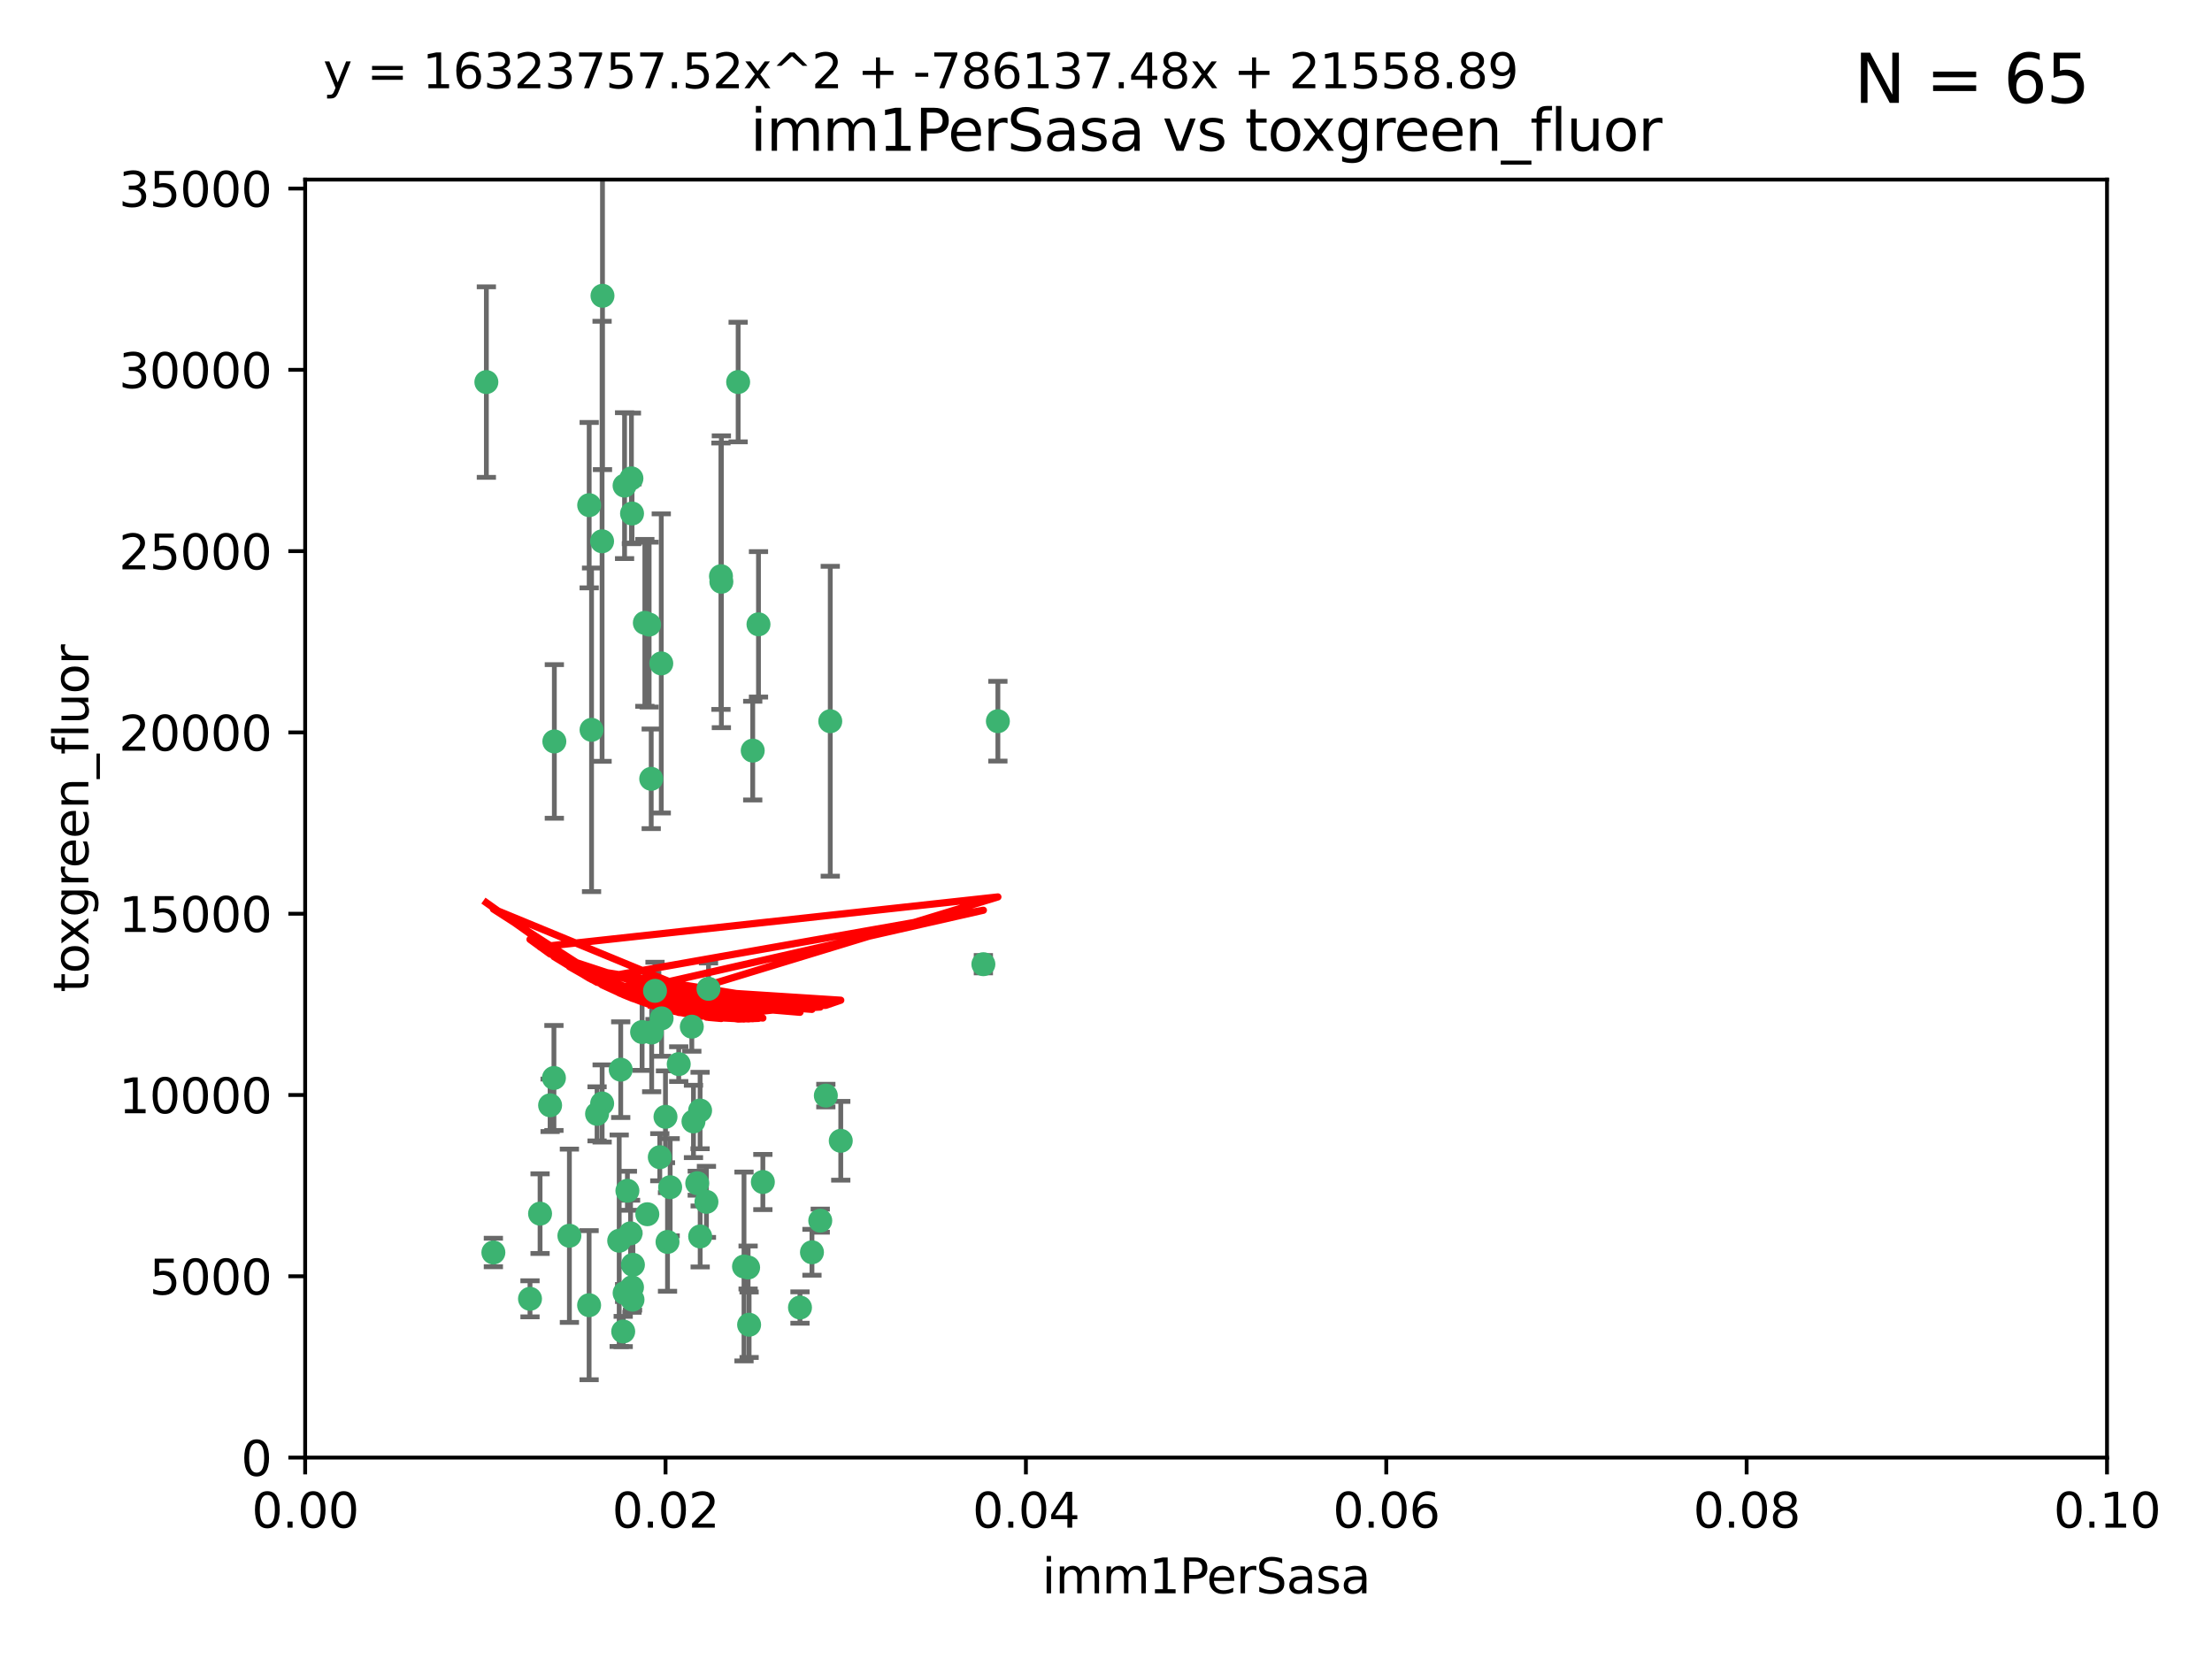 <?xml version="1.0" encoding="utf-8" standalone="no"?>
<!DOCTYPE svg PUBLIC "-//W3C//DTD SVG 1.1//EN"
  "http://www.w3.org/Graphics/SVG/1.1/DTD/svg11.dtd">
<svg xmlns:xlink="http://www.w3.org/1999/xlink" width="460.8pt" height="345.6pt" viewBox="0 0 460.8 345.6" xmlns="http://www.w3.org/2000/svg" version="1.1">
 <defs>
  <style type="text/css">*{stroke-linejoin: round; stroke-linecap: butt}</style>
 </defs>
 <g id="figure_1">
  <g id="patch_1">
   <path d="M 0 345.6 
L 460.8 345.6 
L 460.8 0 
L 0 0 
z
" style="fill: #ffffff"/>
  </g>
  <g id="axes_1">
   <g id="patch_2">
    <path d="M 63.571 303.64 
L 438.93 303.64 
L 438.93 37.411 
L 63.571 37.411 
z
" style="fill: #ffffff"/>
   </g>
   <g id="PathCollection_1">
    <defs>
     <path id="m1c05eecd8e" d="M 0 1.118 
C 0.297 1.118 0.581 1 0.791 0.791 
C 1 0.581 1.118 0.297 1.118 0 
C 1.118 -0.297 1 -0.581 0.791 -0.791 
C 0.581 -1 0.297 -1.118 0 -1.118 
C -0.297 -1.118 -0.581 -1 -0.791 -0.791 
C -1 -0.581 -1.118 -0.297 -1.118 0 
C -1.118 0.297 -1 0.581 -0.791 0.791 
C -0.581 1 -0.297 1.118 0 1.118 
z
" style="stroke: #3cb371"/>
    </defs>
    <g clip-path="url(#p62370fad35)">
     <use xlink:href="#m1c05eecd8e" x="101.319" y="79.593" style="fill: #3cb371; stroke: #3cb371"/>
     <use xlink:href="#m1c05eecd8e" x="125.509" y="61.614" style="fill: #3cb371; stroke: #3cb371"/>
     <use xlink:href="#m1c05eecd8e" x="169.147" y="260.87" style="fill: #3cb371; stroke: #3cb371"/>
     <use xlink:href="#m1c05eecd8e" x="130.11" y="101.166" style="fill: #3cb371; stroke: #3cb371"/>
     <use xlink:href="#m1c05eecd8e" x="125.424" y="112.761" style="fill: #3cb371; stroke: #3cb371"/>
     <use xlink:href="#m1c05eecd8e" x="135.226" y="130.114" style="fill: #3cb371; stroke: #3cb371"/>
     <use xlink:href="#m1c05eecd8e" x="137.755" y="138.203" style="fill: #3cb371; stroke: #3cb371"/>
     <use xlink:href="#m1c05eecd8e" x="131.665" y="106.972" style="fill: #3cb371; stroke: #3cb371"/>
     <use xlink:href="#m1c05eecd8e" x="131.536" y="99.654" style="fill: #3cb371; stroke: #3cb371"/>
     <use xlink:href="#m1c05eecd8e" x="102.779" y="260.914" style="fill: #3cb371; stroke: #3cb371"/>
     <use xlink:href="#m1c05eecd8e" x="158.007" y="130.059" style="fill: #3cb371; stroke: #3cb371"/>
     <use xlink:href="#m1c05eecd8e" x="153.769" y="79.585" style="fill: #3cb371; stroke: #3cb371"/>
     <use xlink:href="#m1c05eecd8e" x="136.451" y="206.41" style="fill: #3cb371; stroke: #3cb371"/>
     <use xlink:href="#m1c05eecd8e" x="150.191" y="120.034" style="fill: #3cb371; stroke: #3cb371"/>
     <use xlink:href="#m1c05eecd8e" x="147.594" y="205.988" style="fill: #3cb371; stroke: #3cb371"/>
     <use xlink:href="#m1c05eecd8e" x="150.274" y="121.191" style="fill: #3cb371; stroke: #3cb371"/>
     <use xlink:href="#m1c05eecd8e" x="130.121" y="269.359" style="fill: #3cb371; stroke: #3cb371"/>
     <use xlink:href="#m1c05eecd8e" x="112.506" y="252.825" style="fill: #3cb371; stroke: #3cb371"/>
     <use xlink:href="#m1c05eecd8e" x="207.877" y="150.242" style="fill: #3cb371; stroke: #3cb371"/>
     <use xlink:href="#m1c05eecd8e" x="134.851" y="252.947" style="fill: #3cb371; stroke: #3cb371"/>
     <use xlink:href="#m1c05eecd8e" x="137.448" y="241.067" style="fill: #3cb371; stroke: #3cb371"/>
     <use xlink:href="#m1c05eecd8e" x="155.845" y="264.042" style="fill: #3cb371; stroke: #3cb371"/>
     <use xlink:href="#m1c05eecd8e" x="114.597" y="230.255" style="fill: #3cb371; stroke: #3cb371"/>
     <use xlink:href="#m1c05eecd8e" x="110.41" y="270.567" style="fill: #3cb371; stroke: #3cb371"/>
     <use xlink:href="#m1c05eecd8e" x="131.656" y="268.169" style="fill: #3cb371; stroke: #3cb371"/>
     <use xlink:href="#m1c05eecd8e" x="131.847" y="263.481" style="fill: #3cb371; stroke: #3cb371"/>
     <use xlink:href="#m1c05eecd8e" x="129.825" y="277.375" style="fill: #3cb371; stroke: #3cb371"/>
     <use xlink:href="#m1c05eecd8e" x="131.762" y="270.746" style="fill: #3cb371; stroke: #3cb371"/>
     <use xlink:href="#m1c05eecd8e" x="166.652" y="272.382" style="fill: #3cb371; stroke: #3cb371"/>
     <use xlink:href="#m1c05eecd8e" x="129.308" y="222.83" style="fill: #3cb371; stroke: #3cb371"/>
     <use xlink:href="#m1c05eecd8e" x="154.991" y="263.833" style="fill: #3cb371; stroke: #3cb371"/>
     <use xlink:href="#m1c05eecd8e" x="147.163" y="250.369" style="fill: #3cb371; stroke: #3cb371"/>
     <use xlink:href="#m1c05eecd8e" x="172.958" y="150.246" style="fill: #3cb371; stroke: #3cb371"/>
     <use xlink:href="#m1c05eecd8e" x="145.843" y="231.339" style="fill: #3cb371; stroke: #3cb371"/>
     <use xlink:href="#m1c05eecd8e" x="133.761" y="214.991" style="fill: #3cb371; stroke: #3cb371"/>
     <use xlink:href="#m1c05eecd8e" x="128.99" y="258.47" style="fill: #3cb371; stroke: #3cb371"/>
     <use xlink:href="#m1c05eecd8e" x="204.855" y="200.861" style="fill: #3cb371; stroke: #3cb371"/>
     <use xlink:href="#m1c05eecd8e" x="123.231" y="152.035" style="fill: #3cb371; stroke: #3cb371"/>
     <use xlink:href="#m1c05eecd8e" x="141.392" y="221.675" style="fill: #3cb371; stroke: #3cb371"/>
     <use xlink:href="#m1c05eecd8e" x="156.053" y="275.967" style="fill: #3cb371; stroke: #3cb371"/>
     <use xlink:href="#m1c05eecd8e" x="135.757" y="215.082" style="fill: #3cb371; stroke: #3cb371"/>
     <use xlink:href="#m1c05eecd8e" x="137.823" y="212.147" style="fill: #3cb371; stroke: #3cb371"/>
     <use xlink:href="#m1c05eecd8e" x="156.807" y="156.366" style="fill: #3cb371; stroke: #3cb371"/>
     <use xlink:href="#m1c05eecd8e" x="144.463" y="233.615" style="fill: #3cb371; stroke: #3cb371"/>
     <use xlink:href="#m1c05eecd8e" x="145.859" y="257.576" style="fill: #3cb371; stroke: #3cb371"/>
     <use xlink:href="#m1c05eecd8e" x="130.7" y="248.058" style="fill: #3cb371; stroke: #3cb371"/>
     <use xlink:href="#m1c05eecd8e" x="122.722" y="271.896" style="fill: #3cb371; stroke: #3cb371"/>
     <use xlink:href="#m1c05eecd8e" x="131.356" y="256.929" style="fill: #3cb371; stroke: #3cb371"/>
     <use xlink:href="#m1c05eecd8e" x="115.394" y="224.561" style="fill: #3cb371; stroke: #3cb371"/>
     <use xlink:href="#m1c05eecd8e" x="144.117" y="213.877" style="fill: #3cb371; stroke: #3cb371"/>
     <use xlink:href="#m1c05eecd8e" x="170.874" y="254.285" style="fill: #3cb371; stroke: #3cb371"/>
     <use xlink:href="#m1c05eecd8e" x="118.616" y="257.429" style="fill: #3cb371; stroke: #3cb371"/>
     <use xlink:href="#m1c05eecd8e" x="124.379" y="232.035" style="fill: #3cb371; stroke: #3cb371"/>
     <use xlink:href="#m1c05eecd8e" x="115.48" y="154.457" style="fill: #3cb371; stroke: #3cb371"/>
     <use xlink:href="#m1c05eecd8e" x="122.738" y="105.234" style="fill: #3cb371; stroke: #3cb371"/>
     <use xlink:href="#m1c05eecd8e" x="134.334" y="129.752" style="fill: #3cb371; stroke: #3cb371"/>
     <use xlink:href="#m1c05eecd8e" x="138.633" y="232.65" style="fill: #3cb371; stroke: #3cb371"/>
     <use xlink:href="#m1c05eecd8e" x="139.056" y="258.72" style="fill: #3cb371; stroke: #3cb371"/>
     <use xlink:href="#m1c05eecd8e" x="158.917" y="246.235" style="fill: #3cb371; stroke: #3cb371"/>
     <use xlink:href="#m1c05eecd8e" x="139.605" y="247.319" style="fill: #3cb371; stroke: #3cb371"/>
     <use xlink:href="#m1c05eecd8e" x="145.249" y="246.485" style="fill: #3cb371; stroke: #3cb371"/>
     <use xlink:href="#m1c05eecd8e" x="125.438" y="229.873" style="fill: #3cb371; stroke: #3cb371"/>
     <use xlink:href="#m1c05eecd8e" x="175.147" y="237.649" style="fill: #3cb371; stroke: #3cb371"/>
     <use xlink:href="#m1c05eecd8e" x="172.037" y="228.234" style="fill: #3cb371; stroke: #3cb371"/>
     <use xlink:href="#m1c05eecd8e" x="135.66" y="162.243" style="fill: #3cb371; stroke: #3cb371"/>
    </g>
   </g>
   <g id="matplotlib.axis_1">
    <g id="xtick_1">
     <g id="line2d_1">
      <defs>
       <path id="m0a045e8b17" d="M 0 0 
L 0 3.5 
" style="stroke: #000000; stroke-width: 0.8"/>
      </defs>
      <g>
       <use xlink:href="#m0a045e8b17" x="63.571" y="303.64" style="stroke: #000000; stroke-width: 0.8"/>
      </g>
     </g>
     <g id="text_1">
      <!-- 0.00 -->
      <g transform="translate(52.438 318.238)scale(0.1 -0.1)">
       <defs>
        <path id="DejaVuSans-30" d="M 2034 4250 
Q 1547 4250 1301 3770 
Q 1056 3291 1056 2328 
Q 1056 1369 1301 889 
Q 1547 409 2034 409 
Q 2525 409 2770 889 
Q 3016 1369 3016 2328 
Q 3016 3291 2770 3770 
Q 2525 4250 2034 4250 
z
M 2034 4750 
Q 2819 4750 3233 4129 
Q 3647 3509 3647 2328 
Q 3647 1150 3233 529 
Q 2819 -91 2034 -91 
Q 1250 -91 836 529 
Q 422 1150 422 2328 
Q 422 3509 836 4129 
Q 1250 4750 2034 4750 
z
" transform="scale(0.016)"/>
        <path id="DejaVuSans-2e" d="M 684 794 
L 1344 794 
L 1344 0 
L 684 0 
L 684 794 
z
" transform="scale(0.016)"/>
       </defs>
       <use xlink:href="#DejaVuSans-30"/>
       <use xlink:href="#DejaVuSans-2e" x="63.623"/>
       <use xlink:href="#DejaVuSans-30" x="95.41"/>
       <use xlink:href="#DejaVuSans-30" x="159.033"/>
      </g>
     </g>
    </g>
    <g id="xtick_2">
     <g id="line2d_2">
      <g>
       <use xlink:href="#m0a045e8b17" x="138.643" y="303.64" style="stroke: #000000; stroke-width: 0.8"/>
      </g>
     </g>
     <g id="text_2">
      <!-- 0.02 -->
      <g transform="translate(127.51 318.238)scale(0.1 -0.1)">
       <defs>
        <path id="DejaVuSans-32" d="M 1228 531 
L 3431 531 
L 3431 0 
L 469 0 
L 469 531 
Q 828 903 1448 1529 
Q 2069 2156 2228 2338 
Q 2531 2678 2651 2914 
Q 2772 3150 2772 3378 
Q 2772 3750 2511 3984 
Q 2250 4219 1831 4219 
Q 1534 4219 1204 4116 
Q 875 4013 500 3803 
L 500 4441 
Q 881 4594 1212 4672 
Q 1544 4750 1819 4750 
Q 2544 4750 2975 4387 
Q 3406 4025 3406 3419 
Q 3406 3131 3298 2873 
Q 3191 2616 2906 2266 
Q 2828 2175 2409 1742 
Q 1991 1309 1228 531 
z
" transform="scale(0.016)"/>
       </defs>
       <use xlink:href="#DejaVuSans-30"/>
       <use xlink:href="#DejaVuSans-2e" x="63.623"/>
       <use xlink:href="#DejaVuSans-30" x="95.41"/>
       <use xlink:href="#DejaVuSans-32" x="159.033"/>
      </g>
     </g>
    </g>
    <g id="xtick_3">
     <g id="line2d_3">
      <g>
       <use xlink:href="#m0a045e8b17" x="213.715" y="303.64" style="stroke: #000000; stroke-width: 0.8"/>
      </g>
     </g>
     <g id="text_3">
      <!-- 0.04 -->
      <g transform="translate(202.582 318.238)scale(0.1 -0.1)">
       <defs>
        <path id="DejaVuSans-34" d="M 2419 4116 
L 825 1625 
L 2419 1625 
L 2419 4116 
z
M 2253 4666 
L 3047 4666 
L 3047 1625 
L 3713 1625 
L 3713 1100 
L 3047 1100 
L 3047 0 
L 2419 0 
L 2419 1100 
L 313 1100 
L 313 1709 
L 2253 4666 
z
" transform="scale(0.016)"/>
       </defs>
       <use xlink:href="#DejaVuSans-30"/>
       <use xlink:href="#DejaVuSans-2e" x="63.623"/>
       <use xlink:href="#DejaVuSans-30" x="95.41"/>
       <use xlink:href="#DejaVuSans-34" x="159.033"/>
      </g>
     </g>
    </g>
    <g id="xtick_4">
     <g id="line2d_4">
      <g>
       <use xlink:href="#m0a045e8b17" x="288.786" y="303.64" style="stroke: #000000; stroke-width: 0.8"/>
      </g>
     </g>
     <g id="text_4">
      <!-- 0.06 -->
      <g transform="translate(277.654 318.238)scale(0.1 -0.1)">
       <defs>
        <path id="DejaVuSans-36" d="M 2113 2584 
Q 1688 2584 1439 2293 
Q 1191 2003 1191 1497 
Q 1191 994 1439 701 
Q 1688 409 2113 409 
Q 2538 409 2786 701 
Q 3034 994 3034 1497 
Q 3034 2003 2786 2293 
Q 2538 2584 2113 2584 
z
M 3366 4563 
L 3366 3988 
Q 3128 4100 2886 4159 
Q 2644 4219 2406 4219 
Q 1781 4219 1451 3797 
Q 1122 3375 1075 2522 
Q 1259 2794 1537 2939 
Q 1816 3084 2150 3084 
Q 2853 3084 3261 2657 
Q 3669 2231 3669 1497 
Q 3669 778 3244 343 
Q 2819 -91 2113 -91 
Q 1303 -91 875 529 
Q 447 1150 447 2328 
Q 447 3434 972 4092 
Q 1497 4750 2381 4750 
Q 2619 4750 2861 4703 
Q 3103 4656 3366 4563 
z
" transform="scale(0.016)"/>
       </defs>
       <use xlink:href="#DejaVuSans-30"/>
       <use xlink:href="#DejaVuSans-2e" x="63.623"/>
       <use xlink:href="#DejaVuSans-30" x="95.41"/>
       <use xlink:href="#DejaVuSans-36" x="159.033"/>
      </g>
     </g>
    </g>
    <g id="xtick_5">
     <g id="line2d_5">
      <g>
       <use xlink:href="#m0a045e8b17" x="363.858" y="303.64" style="stroke: #000000; stroke-width: 0.8"/>
      </g>
     </g>
     <g id="text_5">
      <!-- 0.08 -->
      <g transform="translate(352.725 318.238)scale(0.1 -0.1)">
       <defs>
        <path id="DejaVuSans-38" d="M 2034 2216 
Q 1584 2216 1326 1975 
Q 1069 1734 1069 1313 
Q 1069 891 1326 650 
Q 1584 409 2034 409 
Q 2484 409 2743 651 
Q 3003 894 3003 1313 
Q 3003 1734 2745 1975 
Q 2488 2216 2034 2216 
z
M 1403 2484 
Q 997 2584 770 2862 
Q 544 3141 544 3541 
Q 544 4100 942 4425 
Q 1341 4750 2034 4750 
Q 2731 4750 3128 4425 
Q 3525 4100 3525 3541 
Q 3525 3141 3298 2862 
Q 3072 2584 2669 2484 
Q 3125 2378 3379 2068 
Q 3634 1759 3634 1313 
Q 3634 634 3220 271 
Q 2806 -91 2034 -91 
Q 1263 -91 848 271 
Q 434 634 434 1313 
Q 434 1759 690 2068 
Q 947 2378 1403 2484 
z
M 1172 3481 
Q 1172 3119 1398 2916 
Q 1625 2713 2034 2713 
Q 2441 2713 2670 2916 
Q 2900 3119 2900 3481 
Q 2900 3844 2670 4047 
Q 2441 4250 2034 4250 
Q 1625 4250 1398 4047 
Q 1172 3844 1172 3481 
z
" transform="scale(0.016)"/>
       </defs>
       <use xlink:href="#DejaVuSans-30"/>
       <use xlink:href="#DejaVuSans-2e" x="63.623"/>
       <use xlink:href="#DejaVuSans-30" x="95.41"/>
       <use xlink:href="#DejaVuSans-38" x="159.033"/>
      </g>
     </g>
    </g>
    <g id="xtick_6">
     <g id="line2d_6">
      <g>
       <use xlink:href="#m0a045e8b17" x="438.93" y="303.64" style="stroke: #000000; stroke-width: 0.8"/>
      </g>
     </g>
     <g id="text_6">
      <!-- 0.10 -->
      <g transform="translate(427.797 318.238)scale(0.1 -0.1)">
       <defs>
        <path id="DejaVuSans-31" d="M 794 531 
L 1825 531 
L 1825 4091 
L 703 3866 
L 703 4441 
L 1819 4666 
L 2450 4666 
L 2450 531 
L 3481 531 
L 3481 0 
L 794 0 
L 794 531 
z
" transform="scale(0.016)"/>
       </defs>
       <use xlink:href="#DejaVuSans-30"/>
       <use xlink:href="#DejaVuSans-2e" x="63.623"/>
       <use xlink:href="#DejaVuSans-31" x="95.41"/>
       <use xlink:href="#DejaVuSans-30" x="159.033"/>
      </g>
     </g>
    </g>
    <g id="text_7">
     <!-- imm1PerSasa -->
     <g transform="translate(217.067 331.917)scale(0.1 -0.1)">
      <defs>
       <path id="DejaVuSans-69" d="M 603 3500 
L 1178 3500 
L 1178 0 
L 603 0 
L 603 3500 
z
M 603 4863 
L 1178 4863 
L 1178 4134 
L 603 4134 
L 603 4863 
z
" transform="scale(0.016)"/>
       <path id="DejaVuSans-6d" d="M 3328 2828 
Q 3544 3216 3844 3400 
Q 4144 3584 4550 3584 
Q 5097 3584 5394 3201 
Q 5691 2819 5691 2113 
L 5691 0 
L 5113 0 
L 5113 2094 
Q 5113 2597 4934 2840 
Q 4756 3084 4391 3084 
Q 3944 3084 3684 2787 
Q 3425 2491 3425 1978 
L 3425 0 
L 2847 0 
L 2847 2094 
Q 2847 2600 2669 2842 
Q 2491 3084 2119 3084 
Q 1678 3084 1418 2786 
Q 1159 2488 1159 1978 
L 1159 0 
L 581 0 
L 581 3500 
L 1159 3500 
L 1159 2956 
Q 1356 3278 1631 3431 
Q 1906 3584 2284 3584 
Q 2666 3584 2933 3390 
Q 3200 3197 3328 2828 
z
" transform="scale(0.016)"/>
       <path id="DejaVuSans-50" d="M 1259 4147 
L 1259 2394 
L 2053 2394 
Q 2494 2394 2734 2622 
Q 2975 2850 2975 3272 
Q 2975 3691 2734 3919 
Q 2494 4147 2053 4147 
L 1259 4147 
z
M 628 4666 
L 2053 4666 
Q 2838 4666 3239 4311 
Q 3641 3956 3641 3272 
Q 3641 2581 3239 2228 
Q 2838 1875 2053 1875 
L 1259 1875 
L 1259 0 
L 628 0 
L 628 4666 
z
" transform="scale(0.016)"/>
       <path id="DejaVuSans-65" d="M 3597 1894 
L 3597 1613 
L 953 1613 
Q 991 1019 1311 708 
Q 1631 397 2203 397 
Q 2534 397 2845 478 
Q 3156 559 3463 722 
L 3463 178 
Q 3153 47 2828 -22 
Q 2503 -91 2169 -91 
Q 1331 -91 842 396 
Q 353 884 353 1716 
Q 353 2575 817 3079 
Q 1281 3584 2069 3584 
Q 2775 3584 3186 3129 
Q 3597 2675 3597 1894 
z
M 3022 2063 
Q 3016 2534 2758 2815 
Q 2500 3097 2075 3097 
Q 1594 3097 1305 2825 
Q 1016 2553 972 2059 
L 3022 2063 
z
" transform="scale(0.016)"/>
       <path id="DejaVuSans-72" d="M 2631 2963 
Q 2534 3019 2420 3045 
Q 2306 3072 2169 3072 
Q 1681 3072 1420 2755 
Q 1159 2438 1159 1844 
L 1159 0 
L 581 0 
L 581 3500 
L 1159 3500 
L 1159 2956 
Q 1341 3275 1631 3429 
Q 1922 3584 2338 3584 
Q 2397 3584 2469 3576 
Q 2541 3569 2628 3553 
L 2631 2963 
z
" transform="scale(0.016)"/>
       <path id="DejaVuSans-53" d="M 3425 4513 
L 3425 3897 
Q 3066 4069 2747 4153 
Q 2428 4238 2131 4238 
Q 1616 4238 1336 4038 
Q 1056 3838 1056 3469 
Q 1056 3159 1242 3001 
Q 1428 2844 1947 2747 
L 2328 2669 
Q 3034 2534 3370 2195 
Q 3706 1856 3706 1288 
Q 3706 609 3251 259 
Q 2797 -91 1919 -91 
Q 1588 -91 1214 -16 
Q 841 59 441 206 
L 441 856 
Q 825 641 1194 531 
Q 1563 422 1919 422 
Q 2459 422 2753 634 
Q 3047 847 3047 1241 
Q 3047 1584 2836 1778 
Q 2625 1972 2144 2069 
L 1759 2144 
Q 1053 2284 737 2584 
Q 422 2884 422 3419 
Q 422 4038 858 4394 
Q 1294 4750 2059 4750 
Q 2388 4750 2728 4690 
Q 3069 4631 3425 4513 
z
" transform="scale(0.016)"/>
       <path id="DejaVuSans-61" d="M 2194 1759 
Q 1497 1759 1228 1600 
Q 959 1441 959 1056 
Q 959 750 1161 570 
Q 1363 391 1709 391 
Q 2188 391 2477 730 
Q 2766 1069 2766 1631 
L 2766 1759 
L 2194 1759 
z
M 3341 1997 
L 3341 0 
L 2766 0 
L 2766 531 
Q 2569 213 2275 61 
Q 1981 -91 1556 -91 
Q 1019 -91 701 211 
Q 384 513 384 1019 
Q 384 1609 779 1909 
Q 1175 2209 1959 2209 
L 2766 2209 
L 2766 2266 
Q 2766 2663 2505 2880 
Q 2244 3097 1772 3097 
Q 1472 3097 1187 3025 
Q 903 2953 641 2809 
L 641 3341 
Q 956 3463 1253 3523 
Q 1550 3584 1831 3584 
Q 2591 3584 2966 3190 
Q 3341 2797 3341 1997 
z
" transform="scale(0.016)"/>
       <path id="DejaVuSans-73" d="M 2834 3397 
L 2834 2853 
Q 2591 2978 2328 3040 
Q 2066 3103 1784 3103 
Q 1356 3103 1142 2972 
Q 928 2841 928 2578 
Q 928 2378 1081 2264 
Q 1234 2150 1697 2047 
L 1894 2003 
Q 2506 1872 2764 1633 
Q 3022 1394 3022 966 
Q 3022 478 2636 193 
Q 2250 -91 1575 -91 
Q 1294 -91 989 -36 
Q 684 19 347 128 
L 347 722 
Q 666 556 975 473 
Q 1284 391 1588 391 
Q 1994 391 2212 530 
Q 2431 669 2431 922 
Q 2431 1156 2273 1281 
Q 2116 1406 1581 1522 
L 1381 1569 
Q 847 1681 609 1914 
Q 372 2147 372 2553 
Q 372 3047 722 3315 
Q 1072 3584 1716 3584 
Q 2034 3584 2315 3537 
Q 2597 3491 2834 3397 
z
" transform="scale(0.016)"/>
      </defs>
      <use xlink:href="#DejaVuSans-69"/>
      <use xlink:href="#DejaVuSans-6d" x="27.783"/>
      <use xlink:href="#DejaVuSans-6d" x="125.195"/>
      <use xlink:href="#DejaVuSans-31" x="222.607"/>
      <use xlink:href="#DejaVuSans-50" x="286.23"/>
      <use xlink:href="#DejaVuSans-65" x="342.908"/>
      <use xlink:href="#DejaVuSans-72" x="404.432"/>
      <use xlink:href="#DejaVuSans-53" x="445.545"/>
      <use xlink:href="#DejaVuSans-61" x="509.021"/>
      <use xlink:href="#DejaVuSans-73" x="570.301"/>
      <use xlink:href="#DejaVuSans-61" x="622.4"/>
     </g>
    </g>
   </g>
   <g id="matplotlib.axis_2">
    <g id="ytick_1">
     <g id="line2d_7">
      <defs>
       <path id="me74ce49884" d="M 0 0 
L -3.5 0 
" style="stroke: #000000; stroke-width: 0.8"/>
      </defs>
      <g>
       <use xlink:href="#me74ce49884" x="63.571" y="303.64" style="stroke: #000000; stroke-width: 0.8"/>
      </g>
     </g>
     <g id="text_8">
      <!-- 0 -->
      <g transform="translate(50.209 307.439)scale(0.1 -0.1)">
       <use xlink:href="#DejaVuSans-30"/>
      </g>
     </g>
    </g>
    <g id="ytick_2">
     <g id="line2d_8">
      <g>
       <use xlink:href="#me74ce49884" x="63.571" y="265.874" style="stroke: #000000; stroke-width: 0.8"/>
      </g>
     </g>
     <g id="text_9">
      <!-- 5000 -->
      <g transform="translate(31.121 269.673)scale(0.1 -0.1)">
       <defs>
        <path id="DejaVuSans-35" d="M 691 4666 
L 3169 4666 
L 3169 4134 
L 1269 4134 
L 1269 2991 
Q 1406 3038 1543 3061 
Q 1681 3084 1819 3084 
Q 2600 3084 3056 2656 
Q 3513 2228 3513 1497 
Q 3513 744 3044 326 
Q 2575 -91 1722 -91 
Q 1428 -91 1123 -41 
Q 819 9 494 109 
L 494 744 
Q 775 591 1075 516 
Q 1375 441 1709 441 
Q 2250 441 2565 725 
Q 2881 1009 2881 1497 
Q 2881 1984 2565 2268 
Q 2250 2553 1709 2553 
Q 1456 2553 1204 2497 
Q 953 2441 691 2322 
L 691 4666 
z
" transform="scale(0.016)"/>
       </defs>
       <use xlink:href="#DejaVuSans-35"/>
       <use xlink:href="#DejaVuSans-30" x="63.623"/>
       <use xlink:href="#DejaVuSans-30" x="127.246"/>
       <use xlink:href="#DejaVuSans-30" x="190.869"/>
      </g>
     </g>
    </g>
    <g id="ytick_3">
     <g id="line2d_9">
      <g>
       <use xlink:href="#me74ce49884" x="63.571" y="228.108" style="stroke: #000000; stroke-width: 0.8"/>
      </g>
     </g>
     <g id="text_10">
      <!-- 10000 -->
      <g transform="translate(24.759 231.907)scale(0.1 -0.1)">
       <use xlink:href="#DejaVuSans-31"/>
       <use xlink:href="#DejaVuSans-30" x="63.623"/>
       <use xlink:href="#DejaVuSans-30" x="127.246"/>
       <use xlink:href="#DejaVuSans-30" x="190.869"/>
       <use xlink:href="#DejaVuSans-30" x="254.492"/>
      </g>
     </g>
    </g>
    <g id="ytick_4">
     <g id="line2d_10">
      <g>
       <use xlink:href="#me74ce49884" x="63.571" y="190.342" style="stroke: #000000; stroke-width: 0.8"/>
      </g>
     </g>
     <g id="text_11">
      <!-- 15000 -->
      <g transform="translate(24.759 194.141)scale(0.1 -0.1)">
       <use xlink:href="#DejaVuSans-31"/>
       <use xlink:href="#DejaVuSans-35" x="63.623"/>
       <use xlink:href="#DejaVuSans-30" x="127.246"/>
       <use xlink:href="#DejaVuSans-30" x="190.869"/>
       <use xlink:href="#DejaVuSans-30" x="254.492"/>
      </g>
     </g>
    </g>
    <g id="ytick_5">
     <g id="line2d_11">
      <g>
       <use xlink:href="#me74ce49884" x="63.571" y="152.576" style="stroke: #000000; stroke-width: 0.8"/>
      </g>
     </g>
     <g id="text_12">
      <!-- 20000 -->
      <g transform="translate(24.759 156.375)scale(0.1 -0.1)">
       <use xlink:href="#DejaVuSans-32"/>
       <use xlink:href="#DejaVuSans-30" x="63.623"/>
       <use xlink:href="#DejaVuSans-30" x="127.246"/>
       <use xlink:href="#DejaVuSans-30" x="190.869"/>
       <use xlink:href="#DejaVuSans-30" x="254.492"/>
      </g>
     </g>
    </g>
    <g id="ytick_6">
     <g id="line2d_12">
      <g>
       <use xlink:href="#me74ce49884" x="63.571" y="114.81" style="stroke: #000000; stroke-width: 0.8"/>
      </g>
     </g>
     <g id="text_13">
      <!-- 25000 -->
      <g transform="translate(24.759 118.609)scale(0.1 -0.1)">
       <use xlink:href="#DejaVuSans-32"/>
       <use xlink:href="#DejaVuSans-35" x="63.623"/>
       <use xlink:href="#DejaVuSans-30" x="127.246"/>
       <use xlink:href="#DejaVuSans-30" x="190.869"/>
       <use xlink:href="#DejaVuSans-30" x="254.492"/>
      </g>
     </g>
    </g>
    <g id="ytick_7">
     <g id="line2d_13">
      <g>
       <use xlink:href="#me74ce49884" x="63.571" y="77.044" style="stroke: #000000; stroke-width: 0.8"/>
      </g>
     </g>
     <g id="text_14">
      <!-- 30000 -->
      <g transform="translate(24.759 80.844)scale(0.1 -0.1)">
       <defs>
        <path id="DejaVuSans-33" d="M 2597 2516 
Q 3050 2419 3304 2112 
Q 3559 1806 3559 1356 
Q 3559 666 3084 287 
Q 2609 -91 1734 -91 
Q 1441 -91 1130 -33 
Q 819 25 488 141 
L 488 750 
Q 750 597 1062 519 
Q 1375 441 1716 441 
Q 2309 441 2620 675 
Q 2931 909 2931 1356 
Q 2931 1769 2642 2001 
Q 2353 2234 1838 2234 
L 1294 2234 
L 1294 2753 
L 1863 2753 
Q 2328 2753 2575 2939 
Q 2822 3125 2822 3475 
Q 2822 3834 2567 4026 
Q 2313 4219 1838 4219 
Q 1578 4219 1281 4162 
Q 984 4106 628 3988 
L 628 4550 
Q 988 4650 1302 4700 
Q 1616 4750 1894 4750 
Q 2613 4750 3031 4423 
Q 3450 4097 3450 3541 
Q 3450 3153 3228 2886 
Q 3006 2619 2597 2516 
z
" transform="scale(0.016)"/>
       </defs>
       <use xlink:href="#DejaVuSans-33"/>
       <use xlink:href="#DejaVuSans-30" x="63.623"/>
       <use xlink:href="#DejaVuSans-30" x="127.246"/>
       <use xlink:href="#DejaVuSans-30" x="190.869"/>
       <use xlink:href="#DejaVuSans-30" x="254.492"/>
      </g>
     </g>
    </g>
    <g id="ytick_8">
     <g id="line2d_14">
      <g>
       <use xlink:href="#me74ce49884" x="63.571" y="39.278" style="stroke: #000000; stroke-width: 0.8"/>
      </g>
     </g>
     <g id="text_15">
      <!-- 35000 -->
      <g transform="translate(24.759 43.078)scale(0.1 -0.1)">
       <use xlink:href="#DejaVuSans-33"/>
       <use xlink:href="#DejaVuSans-35" x="63.623"/>
       <use xlink:href="#DejaVuSans-30" x="127.246"/>
       <use xlink:href="#DejaVuSans-30" x="190.869"/>
       <use xlink:href="#DejaVuSans-30" x="254.492"/>
      </g>
     </g>
    </g>
    <g id="text_16">
     <!-- toxgreen_fluor -->
     <g transform="translate(18.401 206.72)rotate(-90)scale(0.1 -0.1)">
      <defs>
       <path id="DejaVuSans-74" d="M 1172 4494 
L 1172 3500 
L 2356 3500 
L 2356 3053 
L 1172 3053 
L 1172 1153 
Q 1172 725 1289 603 
Q 1406 481 1766 481 
L 2356 481 
L 2356 0 
L 1766 0 
Q 1100 0 847 248 
Q 594 497 594 1153 
L 594 3053 
L 172 3053 
L 172 3500 
L 594 3500 
L 594 4494 
L 1172 4494 
z
" transform="scale(0.016)"/>
       <path id="DejaVuSans-6f" d="M 1959 3097 
Q 1497 3097 1228 2736 
Q 959 2375 959 1747 
Q 959 1119 1226 758 
Q 1494 397 1959 397 
Q 2419 397 2687 759 
Q 2956 1122 2956 1747 
Q 2956 2369 2687 2733 
Q 2419 3097 1959 3097 
z
M 1959 3584 
Q 2709 3584 3137 3096 
Q 3566 2609 3566 1747 
Q 3566 888 3137 398 
Q 2709 -91 1959 -91 
Q 1206 -91 779 398 
Q 353 888 353 1747 
Q 353 2609 779 3096 
Q 1206 3584 1959 3584 
z
" transform="scale(0.016)"/>
       <path id="DejaVuSans-78" d="M 3513 3500 
L 2247 1797 
L 3578 0 
L 2900 0 
L 1881 1375 
L 863 0 
L 184 0 
L 1544 1831 
L 300 3500 
L 978 3500 
L 1906 2253 
L 2834 3500 
L 3513 3500 
z
" transform="scale(0.016)"/>
       <path id="DejaVuSans-67" d="M 2906 1791 
Q 2906 2416 2648 2759 
Q 2391 3103 1925 3103 
Q 1463 3103 1205 2759 
Q 947 2416 947 1791 
Q 947 1169 1205 825 
Q 1463 481 1925 481 
Q 2391 481 2648 825 
Q 2906 1169 2906 1791 
z
M 3481 434 
Q 3481 -459 3084 -895 
Q 2688 -1331 1869 -1331 
Q 1566 -1331 1297 -1286 
Q 1028 -1241 775 -1147 
L 775 -588 
Q 1028 -725 1275 -790 
Q 1522 -856 1778 -856 
Q 2344 -856 2625 -561 
Q 2906 -266 2906 331 
L 2906 616 
Q 2728 306 2450 153 
Q 2172 0 1784 0 
Q 1141 0 747 490 
Q 353 981 353 1791 
Q 353 2603 747 3093 
Q 1141 3584 1784 3584 
Q 2172 3584 2450 3431 
Q 2728 3278 2906 2969 
L 2906 3500 
L 3481 3500 
L 3481 434 
z
" transform="scale(0.016)"/>
       <path id="DejaVuSans-6e" d="M 3513 2113 
L 3513 0 
L 2938 0 
L 2938 2094 
Q 2938 2591 2744 2837 
Q 2550 3084 2163 3084 
Q 1697 3084 1428 2787 
Q 1159 2491 1159 1978 
L 1159 0 
L 581 0 
L 581 3500 
L 1159 3500 
L 1159 2956 
Q 1366 3272 1645 3428 
Q 1925 3584 2291 3584 
Q 2894 3584 3203 3211 
Q 3513 2838 3513 2113 
z
" transform="scale(0.016)"/>
       <path id="DejaVuSans-5f" d="M 3263 -1063 
L 3263 -1509 
L -63 -1509 
L -63 -1063 
L 3263 -1063 
z
" transform="scale(0.016)"/>
       <path id="DejaVuSans-66" d="M 2375 4863 
L 2375 4384 
L 1825 4384 
Q 1516 4384 1395 4259 
Q 1275 4134 1275 3809 
L 1275 3500 
L 2222 3500 
L 2222 3053 
L 1275 3053 
L 1275 0 
L 697 0 
L 697 3053 
L 147 3053 
L 147 3500 
L 697 3500 
L 697 3744 
Q 697 4328 969 4595 
Q 1241 4863 1831 4863 
L 2375 4863 
z
" transform="scale(0.016)"/>
       <path id="DejaVuSans-6c" d="M 603 4863 
L 1178 4863 
L 1178 0 
L 603 0 
L 603 4863 
z
" transform="scale(0.016)"/>
       <path id="DejaVuSans-75" d="M 544 1381 
L 544 3500 
L 1119 3500 
L 1119 1403 
Q 1119 906 1312 657 
Q 1506 409 1894 409 
Q 2359 409 2629 706 
Q 2900 1003 2900 1516 
L 2900 3500 
L 3475 3500 
L 3475 0 
L 2900 0 
L 2900 538 
Q 2691 219 2414 64 
Q 2138 -91 1772 -91 
Q 1169 -91 856 284 
Q 544 659 544 1381 
z
M 1991 3584 
L 1991 3584 
z
" transform="scale(0.016)"/>
      </defs>
      <use xlink:href="#DejaVuSans-74"/>
      <use xlink:href="#DejaVuSans-6f" x="39.209"/>
      <use xlink:href="#DejaVuSans-78" x="97.266"/>
      <use xlink:href="#DejaVuSans-67" x="156.445"/>
      <use xlink:href="#DejaVuSans-72" x="219.922"/>
      <use xlink:href="#DejaVuSans-65" x="258.785"/>
      <use xlink:href="#DejaVuSans-65" x="320.309"/>
      <use xlink:href="#DejaVuSans-6e" x="381.832"/>
      <use xlink:href="#DejaVuSans-5f" x="445.211"/>
      <use xlink:href="#DejaVuSans-66" x="495.211"/>
      <use xlink:href="#DejaVuSans-6c" x="530.416"/>
      <use xlink:href="#DejaVuSans-75" x="558.199"/>
      <use xlink:href="#DejaVuSans-6f" x="621.578"/>
      <use xlink:href="#DejaVuSans-72" x="682.76"/>
     </g>
    </g>
   </g>
   <g id="LineCollection_1">
    <path d="M 101.319 99.437 
L 101.319 59.75 
" clip-path="url(#p62370fad35)" style="fill: none; stroke: #696969"/>
    <path d="M 125.509 97.825 
L 125.509 25.402 
" clip-path="url(#p62370fad35)" style="fill: none; stroke: #696969"/>
    <path d="M 169.147 265.648 
L 169.147 256.093 
" clip-path="url(#p62370fad35)" style="fill: none; stroke: #696969"/>
    <path d="M 130.11 116.358 
L 130.11 85.973 
" clip-path="url(#p62370fad35)" style="fill: none; stroke: #696969"/>
    <path d="M 125.424 158.597 
L 125.424 66.926 
" clip-path="url(#p62370fad35)" style="fill: none; stroke: #696969"/>
    <path d="M 135.226 147.286 
L 135.226 112.943 
" clip-path="url(#p62370fad35)" style="fill: none; stroke: #696969"/>
    <path d="M 137.755 169.362 
L 137.755 107.043 
" clip-path="url(#p62370fad35)" style="fill: none; stroke: #696969"/>
    <path d="M 131.665 113.147 
L 131.665 100.797 
" clip-path="url(#p62370fad35)" style="fill: none; stroke: #696969"/>
    <path d="M 131.536 113.257 
L 131.536 86.051 
" clip-path="url(#p62370fad35)" style="fill: none; stroke: #696969"/>
    <path d="M 102.779 263.886 
L 102.779 257.941 
" clip-path="url(#p62370fad35)" style="fill: none; stroke: #696969"/>
    <path d="M 158.007 145.209 
L 158.007 114.909 
" clip-path="url(#p62370fad35)" style="fill: none; stroke: #696969"/>
    <path d="M 153.769 92.04 
L 153.769 67.13 
" clip-path="url(#p62370fad35)" style="fill: none; stroke: #696969"/>
    <path d="M 136.451 212.375 
L 136.451 200.445 
" clip-path="url(#p62370fad35)" style="fill: none; stroke: #696969"/>
    <path d="M 150.191 147.781 
L 150.191 92.287 
" clip-path="url(#p62370fad35)" style="fill: none; stroke: #696969"/>
    <path d="M 147.594 211.368 
L 147.594 200.608 
" clip-path="url(#p62370fad35)" style="fill: none; stroke: #696969"/>
    <path d="M 150.274 151.584 
L 150.274 90.798 
" clip-path="url(#p62370fad35)" style="fill: none; stroke: #696969"/>
    <path d="M 130.121 271.136 
L 130.121 267.583 
" clip-path="url(#p62370fad35)" style="fill: none; stroke: #696969"/>
    <path d="M 112.506 261.12 
L 112.506 244.53 
" clip-path="url(#p62370fad35)" style="fill: none; stroke: #696969"/>
    <path d="M 207.877 158.549 
L 207.877 141.935 
" clip-path="url(#p62370fad35)" style="fill: none; stroke: #696969"/>
    <path d="M 134.851 253.886 
L 134.851 252.007 
" clip-path="url(#p62370fad35)" style="fill: none; stroke: #696969"/>
    <path d="M 137.448 245.981 
L 137.448 236.153 
" clip-path="url(#p62370fad35)" style="fill: none; stroke: #696969"/>
    <path d="M 155.845 268.515 
L 155.845 259.569 
" clip-path="url(#p62370fad35)" style="fill: none; stroke: #696969"/>
    <path d="M 114.597 235.721 
L 114.597 224.789 
" clip-path="url(#p62370fad35)" style="fill: none; stroke: #696969"/>
    <path d="M 110.41 274.323 
L 110.41 266.811 
" clip-path="url(#p62370fad35)" style="fill: none; stroke: #696969"/>
    <path d="M 131.656 273.375 
L 131.656 262.964 
" clip-path="url(#p62370fad35)" style="fill: none; stroke: #696969"/>
    <path d="M 131.847 270.16 
L 131.847 256.802 
" clip-path="url(#p62370fad35)" style="fill: none; stroke: #696969"/>
    <path d="M 129.825 280.522 
L 129.825 274.227 
" clip-path="url(#p62370fad35)" style="fill: none; stroke: #696969"/>
    <path d="M 131.762 272.926 
L 131.762 268.567 
" clip-path="url(#p62370fad35)" style="fill: none; stroke: #696969"/>
    <path d="M 166.652 275.653 
L 166.652 269.11 
" clip-path="url(#p62370fad35)" style="fill: none; stroke: #696969"/>
    <path d="M 129.308 232.795 
L 129.308 212.864 
" clip-path="url(#p62370fad35)" style="fill: none; stroke: #696969"/>
    <path d="M 154.991 283.505 
L 154.991 244.161 
" clip-path="url(#p62370fad35)" style="fill: none; stroke: #696969"/>
    <path d="M 147.163 257.768 
L 147.163 242.97 
" clip-path="url(#p62370fad35)" style="fill: none; stroke: #696969"/>
    <path d="M 172.958 182.519 
L 172.958 117.972 
" clip-path="url(#p62370fad35)" style="fill: none; stroke: #696969"/>
    <path d="M 145.843 239.299 
L 145.843 223.378 
" clip-path="url(#p62370fad35)" style="fill: none; stroke: #696969"/>
    <path d="M 133.761 222.978 
L 133.761 207.005 
" clip-path="url(#p62370fad35)" style="fill: none; stroke: #696969"/>
    <path d="M 128.99 280.499 
L 128.99 236.441 
" clip-path="url(#p62370fad35)" style="fill: none; stroke: #696969"/>
    <path d="M 204.855 202.673 
L 204.855 199.049 
" clip-path="url(#p62370fad35)" style="fill: none; stroke: #696969"/>
    <path d="M 123.231 185.743 
L 123.231 118.327 
" clip-path="url(#p62370fad35)" style="fill: none; stroke: #696969"/>
    <path d="M 141.392 225.297 
L 141.392 218.054 
" clip-path="url(#p62370fad35)" style="fill: none; stroke: #696969"/>
    <path d="M 156.053 282.783 
L 156.053 269.152 
" clip-path="url(#p62370fad35)" style="fill: none; stroke: #696969"/>
    <path d="M 135.757 227.428 
L 135.757 202.736 
" clip-path="url(#p62370fad35)" style="fill: none; stroke: #696969"/>
    <path d="M 137.823 220.035 
L 137.823 204.259 
" clip-path="url(#p62370fad35)" style="fill: none; stroke: #696969"/>
    <path d="M 156.807 166.65 
L 156.807 146.083 
" clip-path="url(#p62370fad35)" style="fill: none; stroke: #696969"/>
    <path d="M 144.463 241.152 
L 144.463 226.079 
" clip-path="url(#p62370fad35)" style="fill: none; stroke: #696969"/>
    <path d="M 145.859 263.925 
L 145.859 251.227 
" clip-path="url(#p62370fad35)" style="fill: none; stroke: #696969"/>
    <path d="M 130.7 252.121 
L 130.7 243.994 
" clip-path="url(#p62370fad35)" style="fill: none; stroke: #696969"/>
    <path d="M 122.722 287.425 
L 122.722 256.366 
" clip-path="url(#p62370fad35)" style="fill: none; stroke: #696969"/>
    <path d="M 131.356 263.824 
L 131.356 250.034 
" clip-path="url(#p62370fad35)" style="fill: none; stroke: #696969"/>
    <path d="M 115.394 235.496 
L 115.394 213.627 
" clip-path="url(#p62370fad35)" style="fill: none; stroke: #696969"/>
    <path d="M 144.117 218.99 
L 144.117 208.765 
" clip-path="url(#p62370fad35)" style="fill: none; stroke: #696969"/>
    <path d="M 170.874 256.694 
L 170.874 251.875 
" clip-path="url(#p62370fad35)" style="fill: none; stroke: #696969"/>
    <path d="M 118.616 275.478 
L 118.616 239.381 
" clip-path="url(#p62370fad35)" style="fill: none; stroke: #696969"/>
    <path d="M 124.379 237.667 
L 124.379 226.403 
" clip-path="url(#p62370fad35)" style="fill: none; stroke: #696969"/>
    <path d="M 115.48 170.456 
L 115.48 138.458 
" clip-path="url(#p62370fad35)" style="fill: none; stroke: #696969"/>
    <path d="M 122.738 122.461 
L 122.738 88.007 
" clip-path="url(#p62370fad35)" style="fill: none; stroke: #696969"/>
    <path d="M 134.334 147.136 
L 134.334 112.367 
" clip-path="url(#p62370fad35)" style="fill: none; stroke: #696969"/>
    <path d="M 138.633 242.215 
L 138.633 223.086 
" clip-path="url(#p62370fad35)" style="fill: none; stroke: #696969"/>
    <path d="M 139.056 268.99 
L 139.056 248.45 
" clip-path="url(#p62370fad35)" style="fill: none; stroke: #696969"/>
    <path d="M 158.917 251.981 
L 158.917 240.488 
" clip-path="url(#p62370fad35)" style="fill: none; stroke: #696969"/>
    <path d="M 139.605 257.444 
L 139.605 237.194 
" clip-path="url(#p62370fad35)" style="fill: none; stroke: #696969"/>
    <path d="M 145.249 248.986 
L 145.249 243.983 
" clip-path="url(#p62370fad35)" style="fill: none; stroke: #696969"/>
    <path d="M 125.438 237.913 
L 125.438 221.834 
" clip-path="url(#p62370fad35)" style="fill: none; stroke: #696969"/>
    <path d="M 175.147 245.856 
L 175.147 229.442 
" clip-path="url(#p62370fad35)" style="fill: none; stroke: #696969"/>
    <path d="M 172.037 230.592 
L 172.037 225.876 
" clip-path="url(#p62370fad35)" style="fill: none; stroke: #696969"/>
    <path d="M 135.66 172.618 
L 135.66 151.867 
" clip-path="url(#p62370fad35)" style="fill: none; stroke: #696969"/>
   </g>
   <g id="line2d_15">
    <defs>
     <path id="m656dc40360" d="M 2 0 
L -2 -0 
" style="stroke: #696969"/>
    </defs>
    <g clip-path="url(#p62370fad35)">
     <use xlink:href="#m656dc40360" x="101.319" y="99.437" style="fill: #696969; stroke: #696969"/>
     <use xlink:href="#m656dc40360" x="125.509" y="97.825" style="fill: #696969; stroke: #696969"/>
     <use xlink:href="#m656dc40360" x="169.147" y="265.648" style="fill: #696969; stroke: #696969"/>
     <use xlink:href="#m656dc40360" x="130.11" y="116.358" style="fill: #696969; stroke: #696969"/>
     <use xlink:href="#m656dc40360" x="125.424" y="158.597" style="fill: #696969; stroke: #696969"/>
     <use xlink:href="#m656dc40360" x="135.226" y="147.286" style="fill: #696969; stroke: #696969"/>
     <use xlink:href="#m656dc40360" x="137.755" y="169.362" style="fill: #696969; stroke: #696969"/>
     <use xlink:href="#m656dc40360" x="131.665" y="113.147" style="fill: #696969; stroke: #696969"/>
     <use xlink:href="#m656dc40360" x="131.536" y="113.257" style="fill: #696969; stroke: #696969"/>
     <use xlink:href="#m656dc40360" x="102.779" y="263.886" style="fill: #696969; stroke: #696969"/>
     <use xlink:href="#m656dc40360" x="158.007" y="145.209" style="fill: #696969; stroke: #696969"/>
     <use xlink:href="#m656dc40360" x="153.769" y="92.04" style="fill: #696969; stroke: #696969"/>
     <use xlink:href="#m656dc40360" x="136.451" y="212.375" style="fill: #696969; stroke: #696969"/>
     <use xlink:href="#m656dc40360" x="150.191" y="147.781" style="fill: #696969; stroke: #696969"/>
     <use xlink:href="#m656dc40360" x="147.594" y="211.368" style="fill: #696969; stroke: #696969"/>
     <use xlink:href="#m656dc40360" x="150.274" y="151.584" style="fill: #696969; stroke: #696969"/>
     <use xlink:href="#m656dc40360" x="130.121" y="271.136" style="fill: #696969; stroke: #696969"/>
     <use xlink:href="#m656dc40360" x="112.506" y="261.12" style="fill: #696969; stroke: #696969"/>
     <use xlink:href="#m656dc40360" x="207.877" y="158.549" style="fill: #696969; stroke: #696969"/>
     <use xlink:href="#m656dc40360" x="134.851" y="253.886" style="fill: #696969; stroke: #696969"/>
     <use xlink:href="#m656dc40360" x="137.448" y="245.981" style="fill: #696969; stroke: #696969"/>
     <use xlink:href="#m656dc40360" x="155.845" y="268.515" style="fill: #696969; stroke: #696969"/>
     <use xlink:href="#m656dc40360" x="114.597" y="235.721" style="fill: #696969; stroke: #696969"/>
     <use xlink:href="#m656dc40360" x="110.41" y="274.323" style="fill: #696969; stroke: #696969"/>
     <use xlink:href="#m656dc40360" x="131.656" y="273.375" style="fill: #696969; stroke: #696969"/>
     <use xlink:href="#m656dc40360" x="131.847" y="270.16" style="fill: #696969; stroke: #696969"/>
     <use xlink:href="#m656dc40360" x="129.825" y="280.522" style="fill: #696969; stroke: #696969"/>
     <use xlink:href="#m656dc40360" x="131.762" y="272.926" style="fill: #696969; stroke: #696969"/>
     <use xlink:href="#m656dc40360" x="166.652" y="275.653" style="fill: #696969; stroke: #696969"/>
     <use xlink:href="#m656dc40360" x="129.308" y="232.795" style="fill: #696969; stroke: #696969"/>
     <use xlink:href="#m656dc40360" x="154.991" y="283.505" style="fill: #696969; stroke: #696969"/>
     <use xlink:href="#m656dc40360" x="147.163" y="257.768" style="fill: #696969; stroke: #696969"/>
     <use xlink:href="#m656dc40360" x="172.958" y="182.519" style="fill: #696969; stroke: #696969"/>
     <use xlink:href="#m656dc40360" x="145.843" y="239.299" style="fill: #696969; stroke: #696969"/>
     <use xlink:href="#m656dc40360" x="133.761" y="222.978" style="fill: #696969; stroke: #696969"/>
     <use xlink:href="#m656dc40360" x="128.99" y="280.499" style="fill: #696969; stroke: #696969"/>
     <use xlink:href="#m656dc40360" x="204.855" y="202.673" style="fill: #696969; stroke: #696969"/>
     <use xlink:href="#m656dc40360" x="123.231" y="185.743" style="fill: #696969; stroke: #696969"/>
     <use xlink:href="#m656dc40360" x="141.392" y="225.297" style="fill: #696969; stroke: #696969"/>
     <use xlink:href="#m656dc40360" x="156.053" y="282.783" style="fill: #696969; stroke: #696969"/>
     <use xlink:href="#m656dc40360" x="135.757" y="227.428" style="fill: #696969; stroke: #696969"/>
     <use xlink:href="#m656dc40360" x="137.823" y="220.035" style="fill: #696969; stroke: #696969"/>
     <use xlink:href="#m656dc40360" x="156.807" y="166.65" style="fill: #696969; stroke: #696969"/>
     <use xlink:href="#m656dc40360" x="144.463" y="241.152" style="fill: #696969; stroke: #696969"/>
     <use xlink:href="#m656dc40360" x="145.859" y="263.925" style="fill: #696969; stroke: #696969"/>
     <use xlink:href="#m656dc40360" x="130.7" y="252.121" style="fill: #696969; stroke: #696969"/>
     <use xlink:href="#m656dc40360" x="122.722" y="287.425" style="fill: #696969; stroke: #696969"/>
     <use xlink:href="#m656dc40360" x="131.356" y="263.824" style="fill: #696969; stroke: #696969"/>
     <use xlink:href="#m656dc40360" x="115.394" y="235.496" style="fill: #696969; stroke: #696969"/>
     <use xlink:href="#m656dc40360" x="144.117" y="218.99" style="fill: #696969; stroke: #696969"/>
     <use xlink:href="#m656dc40360" x="170.874" y="256.694" style="fill: #696969; stroke: #696969"/>
     <use xlink:href="#m656dc40360" x="118.616" y="275.478" style="fill: #696969; stroke: #696969"/>
     <use xlink:href="#m656dc40360" x="124.379" y="237.667" style="fill: #696969; stroke: #696969"/>
     <use xlink:href="#m656dc40360" x="115.48" y="170.456" style="fill: #696969; stroke: #696969"/>
     <use xlink:href="#m656dc40360" x="122.738" y="122.461" style="fill: #696969; stroke: #696969"/>
     <use xlink:href="#m656dc40360" x="134.334" y="147.136" style="fill: #696969; stroke: #696969"/>
     <use xlink:href="#m656dc40360" x="138.633" y="242.215" style="fill: #696969; stroke: #696969"/>
     <use xlink:href="#m656dc40360" x="139.056" y="268.99" style="fill: #696969; stroke: #696969"/>
     <use xlink:href="#m656dc40360" x="158.917" y="251.981" style="fill: #696969; stroke: #696969"/>
     <use xlink:href="#m656dc40360" x="139.605" y="257.444" style="fill: #696969; stroke: #696969"/>
     <use xlink:href="#m656dc40360" x="145.249" y="248.986" style="fill: #696969; stroke: #696969"/>
     <use xlink:href="#m656dc40360" x="125.438" y="237.913" style="fill: #696969; stroke: #696969"/>
     <use xlink:href="#m656dc40360" x="175.147" y="245.856" style="fill: #696969; stroke: #696969"/>
     <use xlink:href="#m656dc40360" x="172.037" y="230.592" style="fill: #696969; stroke: #696969"/>
     <use xlink:href="#m656dc40360" x="135.66" y="172.618" style="fill: #696969; stroke: #696969"/>
    </g>
   </g>
   <g id="line2d_16">
    <g clip-path="url(#p62370fad35)">
     <use xlink:href="#m656dc40360" x="101.319" y="59.75" style="fill: #696969; stroke: #696969"/>
     <use xlink:href="#m656dc40360" x="125.509" y="25.402" style="fill: #696969; stroke: #696969"/>
     <use xlink:href="#m656dc40360" x="169.147" y="256.093" style="fill: #696969; stroke: #696969"/>
     <use xlink:href="#m656dc40360" x="130.11" y="85.973" style="fill: #696969; stroke: #696969"/>
     <use xlink:href="#m656dc40360" x="125.424" y="66.926" style="fill: #696969; stroke: #696969"/>
     <use xlink:href="#m656dc40360" x="135.226" y="112.943" style="fill: #696969; stroke: #696969"/>
     <use xlink:href="#m656dc40360" x="137.755" y="107.043" style="fill: #696969; stroke: #696969"/>
     <use xlink:href="#m656dc40360" x="131.665" y="100.797" style="fill: #696969; stroke: #696969"/>
     <use xlink:href="#m656dc40360" x="131.536" y="86.051" style="fill: #696969; stroke: #696969"/>
     <use xlink:href="#m656dc40360" x="102.779" y="257.941" style="fill: #696969; stroke: #696969"/>
     <use xlink:href="#m656dc40360" x="158.007" y="114.909" style="fill: #696969; stroke: #696969"/>
     <use xlink:href="#m656dc40360" x="153.769" y="67.13" style="fill: #696969; stroke: #696969"/>
     <use xlink:href="#m656dc40360" x="136.451" y="200.445" style="fill: #696969; stroke: #696969"/>
     <use xlink:href="#m656dc40360" x="150.191" y="92.287" style="fill: #696969; stroke: #696969"/>
     <use xlink:href="#m656dc40360" x="147.594" y="200.608" style="fill: #696969; stroke: #696969"/>
     <use xlink:href="#m656dc40360" x="150.274" y="90.798" style="fill: #696969; stroke: #696969"/>
     <use xlink:href="#m656dc40360" x="130.121" y="267.583" style="fill: #696969; stroke: #696969"/>
     <use xlink:href="#m656dc40360" x="112.506" y="244.53" style="fill: #696969; stroke: #696969"/>
     <use xlink:href="#m656dc40360" x="207.877" y="141.935" style="fill: #696969; stroke: #696969"/>
     <use xlink:href="#m656dc40360" x="134.851" y="252.007" style="fill: #696969; stroke: #696969"/>
     <use xlink:href="#m656dc40360" x="137.448" y="236.153" style="fill: #696969; stroke: #696969"/>
     <use xlink:href="#m656dc40360" x="155.845" y="259.569" style="fill: #696969; stroke: #696969"/>
     <use xlink:href="#m656dc40360" x="114.597" y="224.789" style="fill: #696969; stroke: #696969"/>
     <use xlink:href="#m656dc40360" x="110.41" y="266.811" style="fill: #696969; stroke: #696969"/>
     <use xlink:href="#m656dc40360" x="131.656" y="262.964" style="fill: #696969; stroke: #696969"/>
     <use xlink:href="#m656dc40360" x="131.847" y="256.802" style="fill: #696969; stroke: #696969"/>
     <use xlink:href="#m656dc40360" x="129.825" y="274.227" style="fill: #696969; stroke: #696969"/>
     <use xlink:href="#m656dc40360" x="131.762" y="268.567" style="fill: #696969; stroke: #696969"/>
     <use xlink:href="#m656dc40360" x="166.652" y="269.11" style="fill: #696969; stroke: #696969"/>
     <use xlink:href="#m656dc40360" x="129.308" y="212.864" style="fill: #696969; stroke: #696969"/>
     <use xlink:href="#m656dc40360" x="154.991" y="244.161" style="fill: #696969; stroke: #696969"/>
     <use xlink:href="#m656dc40360" x="147.163" y="242.97" style="fill: #696969; stroke: #696969"/>
     <use xlink:href="#m656dc40360" x="172.958" y="117.972" style="fill: #696969; stroke: #696969"/>
     <use xlink:href="#m656dc40360" x="145.843" y="223.378" style="fill: #696969; stroke: #696969"/>
     <use xlink:href="#m656dc40360" x="133.761" y="207.005" style="fill: #696969; stroke: #696969"/>
     <use xlink:href="#m656dc40360" x="128.99" y="236.441" style="fill: #696969; stroke: #696969"/>
     <use xlink:href="#m656dc40360" x="204.855" y="199.049" style="fill: #696969; stroke: #696969"/>
     <use xlink:href="#m656dc40360" x="123.231" y="118.327" style="fill: #696969; stroke: #696969"/>
     <use xlink:href="#m656dc40360" x="141.392" y="218.054" style="fill: #696969; stroke: #696969"/>
     <use xlink:href="#m656dc40360" x="156.053" y="269.152" style="fill: #696969; stroke: #696969"/>
     <use xlink:href="#m656dc40360" x="135.757" y="202.736" style="fill: #696969; stroke: #696969"/>
     <use xlink:href="#m656dc40360" x="137.823" y="204.259" style="fill: #696969; stroke: #696969"/>
     <use xlink:href="#m656dc40360" x="156.807" y="146.083" style="fill: #696969; stroke: #696969"/>
     <use xlink:href="#m656dc40360" x="144.463" y="226.079" style="fill: #696969; stroke: #696969"/>
     <use xlink:href="#m656dc40360" x="145.859" y="251.227" style="fill: #696969; stroke: #696969"/>
     <use xlink:href="#m656dc40360" x="130.7" y="243.994" style="fill: #696969; stroke: #696969"/>
     <use xlink:href="#m656dc40360" x="122.722" y="256.366" style="fill: #696969; stroke: #696969"/>
     <use xlink:href="#m656dc40360" x="131.356" y="250.034" style="fill: #696969; stroke: #696969"/>
     <use xlink:href="#m656dc40360" x="115.394" y="213.627" style="fill: #696969; stroke: #696969"/>
     <use xlink:href="#m656dc40360" x="144.117" y="208.765" style="fill: #696969; stroke: #696969"/>
     <use xlink:href="#m656dc40360" x="170.874" y="251.875" style="fill: #696969; stroke: #696969"/>
     <use xlink:href="#m656dc40360" x="118.616" y="239.381" style="fill: #696969; stroke: #696969"/>
     <use xlink:href="#m656dc40360" x="124.379" y="226.403" style="fill: #696969; stroke: #696969"/>
     <use xlink:href="#m656dc40360" x="115.48" y="138.458" style="fill: #696969; stroke: #696969"/>
     <use xlink:href="#m656dc40360" x="122.738" y="88.007" style="fill: #696969; stroke: #696969"/>
     <use xlink:href="#m656dc40360" x="134.334" y="112.367" style="fill: #696969; stroke: #696969"/>
     <use xlink:href="#m656dc40360" x="138.633" y="223.086" style="fill: #696969; stroke: #696969"/>
     <use xlink:href="#m656dc40360" x="139.056" y="248.45" style="fill: #696969; stroke: #696969"/>
     <use xlink:href="#m656dc40360" x="158.917" y="240.488" style="fill: #696969; stroke: #696969"/>
     <use xlink:href="#m656dc40360" x="139.605" y="237.194" style="fill: #696969; stroke: #696969"/>
     <use xlink:href="#m656dc40360" x="145.249" y="243.983" style="fill: #696969; stroke: #696969"/>
     <use xlink:href="#m656dc40360" x="125.438" y="221.834" style="fill: #696969; stroke: #696969"/>
     <use xlink:href="#m656dc40360" x="175.147" y="229.442" style="fill: #696969; stroke: #696969"/>
     <use xlink:href="#m656dc40360" x="172.037" y="225.876" style="fill: #696969; stroke: #696969"/>
     <use xlink:href="#m656dc40360" x="135.66" y="151.867" style="fill: #696969; stroke: #696969"/>
    </g>
   </g>
   <g id="line2d_17">
    <path d="M 101.319 188.046 
L 125.509 205.21 
L 169.147 210.272 
L 130.11 207.316 
L 125.424 205.168 
L 135.226 209.222 
L 137.755 209.995 
L 131.665 207.944 
L 131.536 207.893 
L 102.779 189.372 
L 158.007 212.148 
L 153.769 212.292 
L 136.451 209.61 
L 150.191 212.168 
L 147.594 211.938 
L 150.274 212.173 
L 130.121 207.321 
L 112.506 197.257 
L 207.877 186.849 
L 134.851 209.098 
L 137.448 209.907 
L 155.845 212.261 
L 114.597 198.736 
L 110.41 195.698 
L 131.656 207.94 
L 131.847 208.015 
L 129.825 207.196 
L 131.762 207.981 
L 166.652 210.881 
L 129.308 206.976 
L 154.991 212.283 
L 147.163 211.888 
L 172.958 209.132 
L 145.843 211.716 
L 133.761 208.723 
L 128.99 206.838 
L 204.855 189.62 
L 123.231 204.031 
L 141.392 210.911 
L 156.053 212.253 
L 135.757 209.394 
L 137.823 210.014 
L 156.807 212.221 
L 144.463 211.503 
L 145.859 211.718 
L 130.7 207.559 
L 122.722 203.755 
L 131.356 207.822 
L 115.394 199.279 
L 144.117 211.445 
L 170.874 209.787 
L 118.616 201.363 
L 124.379 204.637 
L 115.48 199.337 
L 122.738 203.764 
L 134.334 208.923 
L 138.633 210.237 
L 139.056 210.349 
L 158.917 212.077 
L 139.605 210.49 
L 145.249 211.628 
L 125.438 205.175 
L 175.147 208.362 
L 172.037 209.431 
L 135.66 209.363 
" clip-path="url(#p62370fad35)" style="fill: none; stroke: #ff0000; stroke-width: 1.5; stroke-linecap: square"/>
   </g>
   <g id="line2d_18">
    <defs>
     <path id="mdb2d1a7073" d="M 0 2 
C 0.53 2 1.039 1.789 1.414 1.414 
C 1.789 1.039 2 0.53 2 0 
C 2 -0.53 1.789 -1.039 1.414 -1.414 
C 1.039 -1.789 0.53 -2 0 -2 
C -0.53 -2 -1.039 -1.789 -1.414 -1.414 
C -1.789 -1.039 -2 -0.53 -2 0 
C -2 0.53 -1.789 1.039 -1.414 1.414 
C -1.039 1.789 -0.53 2 0 2 
z
" style="stroke: #3cb371"/>
    </defs>
    <g clip-path="url(#p62370fad35)">
     <use xlink:href="#mdb2d1a7073" x="101.319" y="79.593" style="fill: #3cb371; stroke: #3cb371"/>
     <use xlink:href="#mdb2d1a7073" x="125.509" y="61.614" style="fill: #3cb371; stroke: #3cb371"/>
     <use xlink:href="#mdb2d1a7073" x="169.147" y="260.87" style="fill: #3cb371; stroke: #3cb371"/>
     <use xlink:href="#mdb2d1a7073" x="130.11" y="101.166" style="fill: #3cb371; stroke: #3cb371"/>
     <use xlink:href="#mdb2d1a7073" x="125.424" y="112.761" style="fill: #3cb371; stroke: #3cb371"/>
     <use xlink:href="#mdb2d1a7073" x="135.226" y="130.114" style="fill: #3cb371; stroke: #3cb371"/>
     <use xlink:href="#mdb2d1a7073" x="137.755" y="138.203" style="fill: #3cb371; stroke: #3cb371"/>
     <use xlink:href="#mdb2d1a7073" x="131.665" y="106.972" style="fill: #3cb371; stroke: #3cb371"/>
     <use xlink:href="#mdb2d1a7073" x="131.536" y="99.654" style="fill: #3cb371; stroke: #3cb371"/>
     <use xlink:href="#mdb2d1a7073" x="102.779" y="260.914" style="fill: #3cb371; stroke: #3cb371"/>
     <use xlink:href="#mdb2d1a7073" x="158.007" y="130.059" style="fill: #3cb371; stroke: #3cb371"/>
     <use xlink:href="#mdb2d1a7073" x="153.769" y="79.585" style="fill: #3cb371; stroke: #3cb371"/>
     <use xlink:href="#mdb2d1a7073" x="136.451" y="206.41" style="fill: #3cb371; stroke: #3cb371"/>
     <use xlink:href="#mdb2d1a7073" x="150.191" y="120.034" style="fill: #3cb371; stroke: #3cb371"/>
     <use xlink:href="#mdb2d1a7073" x="147.594" y="205.988" style="fill: #3cb371; stroke: #3cb371"/>
     <use xlink:href="#mdb2d1a7073" x="150.274" y="121.191" style="fill: #3cb371; stroke: #3cb371"/>
     <use xlink:href="#mdb2d1a7073" x="130.121" y="269.359" style="fill: #3cb371; stroke: #3cb371"/>
     <use xlink:href="#mdb2d1a7073" x="112.506" y="252.825" style="fill: #3cb371; stroke: #3cb371"/>
     <use xlink:href="#mdb2d1a7073" x="207.877" y="150.242" style="fill: #3cb371; stroke: #3cb371"/>
     <use xlink:href="#mdb2d1a7073" x="134.851" y="252.947" style="fill: #3cb371; stroke: #3cb371"/>
     <use xlink:href="#mdb2d1a7073" x="137.448" y="241.067" style="fill: #3cb371; stroke: #3cb371"/>
     <use xlink:href="#mdb2d1a7073" x="155.845" y="264.042" style="fill: #3cb371; stroke: #3cb371"/>
     <use xlink:href="#mdb2d1a7073" x="114.597" y="230.255" style="fill: #3cb371; stroke: #3cb371"/>
     <use xlink:href="#mdb2d1a7073" x="110.41" y="270.567" style="fill: #3cb371; stroke: #3cb371"/>
     <use xlink:href="#mdb2d1a7073" x="131.656" y="268.169" style="fill: #3cb371; stroke: #3cb371"/>
     <use xlink:href="#mdb2d1a7073" x="131.847" y="263.481" style="fill: #3cb371; stroke: #3cb371"/>
     <use xlink:href="#mdb2d1a7073" x="129.825" y="277.375" style="fill: #3cb371; stroke: #3cb371"/>
     <use xlink:href="#mdb2d1a7073" x="131.762" y="270.746" style="fill: #3cb371; stroke: #3cb371"/>
     <use xlink:href="#mdb2d1a7073" x="166.652" y="272.382" style="fill: #3cb371; stroke: #3cb371"/>
     <use xlink:href="#mdb2d1a7073" x="129.308" y="222.83" style="fill: #3cb371; stroke: #3cb371"/>
     <use xlink:href="#mdb2d1a7073" x="154.991" y="263.833" style="fill: #3cb371; stroke: #3cb371"/>
     <use xlink:href="#mdb2d1a7073" x="147.163" y="250.369" style="fill: #3cb371; stroke: #3cb371"/>
     <use xlink:href="#mdb2d1a7073" x="172.958" y="150.246" style="fill: #3cb371; stroke: #3cb371"/>
     <use xlink:href="#mdb2d1a7073" x="145.843" y="231.339" style="fill: #3cb371; stroke: #3cb371"/>
     <use xlink:href="#mdb2d1a7073" x="133.761" y="214.991" style="fill: #3cb371; stroke: #3cb371"/>
     <use xlink:href="#mdb2d1a7073" x="128.99" y="258.47" style="fill: #3cb371; stroke: #3cb371"/>
     <use xlink:href="#mdb2d1a7073" x="204.855" y="200.861" style="fill: #3cb371; stroke: #3cb371"/>
     <use xlink:href="#mdb2d1a7073" x="123.231" y="152.035" style="fill: #3cb371; stroke: #3cb371"/>
     <use xlink:href="#mdb2d1a7073" x="141.392" y="221.675" style="fill: #3cb371; stroke: #3cb371"/>
     <use xlink:href="#mdb2d1a7073" x="156.053" y="275.967" style="fill: #3cb371; stroke: #3cb371"/>
     <use xlink:href="#mdb2d1a7073" x="135.757" y="215.082" style="fill: #3cb371; stroke: #3cb371"/>
     <use xlink:href="#mdb2d1a7073" x="137.823" y="212.147" style="fill: #3cb371; stroke: #3cb371"/>
     <use xlink:href="#mdb2d1a7073" x="156.807" y="156.366" style="fill: #3cb371; stroke: #3cb371"/>
     <use xlink:href="#mdb2d1a7073" x="144.463" y="233.615" style="fill: #3cb371; stroke: #3cb371"/>
     <use xlink:href="#mdb2d1a7073" x="145.859" y="257.576" style="fill: #3cb371; stroke: #3cb371"/>
     <use xlink:href="#mdb2d1a7073" x="130.7" y="248.058" style="fill: #3cb371; stroke: #3cb371"/>
     <use xlink:href="#mdb2d1a7073" x="122.722" y="271.896" style="fill: #3cb371; stroke: #3cb371"/>
     <use xlink:href="#mdb2d1a7073" x="131.356" y="256.929" style="fill: #3cb371; stroke: #3cb371"/>
     <use xlink:href="#mdb2d1a7073" x="115.394" y="224.561" style="fill: #3cb371; stroke: #3cb371"/>
     <use xlink:href="#mdb2d1a7073" x="144.117" y="213.877" style="fill: #3cb371; stroke: #3cb371"/>
     <use xlink:href="#mdb2d1a7073" x="170.874" y="254.285" style="fill: #3cb371; stroke: #3cb371"/>
     <use xlink:href="#mdb2d1a7073" x="118.616" y="257.429" style="fill: #3cb371; stroke: #3cb371"/>
     <use xlink:href="#mdb2d1a7073" x="124.379" y="232.035" style="fill: #3cb371; stroke: #3cb371"/>
     <use xlink:href="#mdb2d1a7073" x="115.48" y="154.457" style="fill: #3cb371; stroke: #3cb371"/>
     <use xlink:href="#mdb2d1a7073" x="122.738" y="105.234" style="fill: #3cb371; stroke: #3cb371"/>
     <use xlink:href="#mdb2d1a7073" x="134.334" y="129.752" style="fill: #3cb371; stroke: #3cb371"/>
     <use xlink:href="#mdb2d1a7073" x="138.633" y="232.65" style="fill: #3cb371; stroke: #3cb371"/>
     <use xlink:href="#mdb2d1a7073" x="139.056" y="258.72" style="fill: #3cb371; stroke: #3cb371"/>
     <use xlink:href="#mdb2d1a7073" x="158.917" y="246.235" style="fill: #3cb371; stroke: #3cb371"/>
     <use xlink:href="#mdb2d1a7073" x="139.605" y="247.319" style="fill: #3cb371; stroke: #3cb371"/>
     <use xlink:href="#mdb2d1a7073" x="145.249" y="246.485" style="fill: #3cb371; stroke: #3cb371"/>
     <use xlink:href="#mdb2d1a7073" x="125.438" y="229.873" style="fill: #3cb371; stroke: #3cb371"/>
     <use xlink:href="#mdb2d1a7073" x="175.147" y="237.649" style="fill: #3cb371; stroke: #3cb371"/>
     <use xlink:href="#mdb2d1a7073" x="172.037" y="228.234" style="fill: #3cb371; stroke: #3cb371"/>
     <use xlink:href="#mdb2d1a7073" x="135.66" y="162.243" style="fill: #3cb371; stroke: #3cb371"/>
    </g>
   </g>
   <g id="patch_3">
    <path d="M 63.571 303.64 
L 63.571 37.411 
" style="fill: none; stroke: #000000; stroke-width: 0.8; stroke-linejoin: miter; stroke-linecap: square"/>
   </g>
   <g id="patch_4">
    <path d="M 438.93 303.64 
L 438.93 37.411 
" style="fill: none; stroke: #000000; stroke-width: 0.8; stroke-linejoin: miter; stroke-linecap: square"/>
   </g>
   <g id="patch_5">
    <path d="M 63.571 303.64 
L 438.93 303.64 
" style="fill: none; stroke: #000000; stroke-width: 0.8; stroke-linejoin: miter; stroke-linecap: square"/>
   </g>
   <g id="patch_6">
    <path d="M 63.571 37.411 
L 438.93 37.411 
" style="fill: none; stroke: #000000; stroke-width: 0.8; stroke-linejoin: miter; stroke-linecap: square"/>
   </g>
   <g id="text_17">
    <!-- N = 65 -->
    <g transform="translate(386.257 21.426)scale(0.14 -0.14)">
     <defs>
      <path id="DejaVuSans-4e" d="M 628 4666 
L 1478 4666 
L 3547 763 
L 3547 4666 
L 4159 4666 
L 4159 0 
L 3309 0 
L 1241 3903 
L 1241 0 
L 628 0 
L 628 4666 
z
" transform="scale(0.016)"/>
      <path id="DejaVuSans-20" transform="scale(0.016)"/>
      <path id="DejaVuSans-3d" d="M 678 2906 
L 4684 2906 
L 4684 2381 
L 678 2381 
L 678 2906 
z
M 678 1631 
L 4684 1631 
L 4684 1100 
L 678 1100 
L 678 1631 
z
" transform="scale(0.016)"/>
     </defs>
     <use xlink:href="#DejaVuSans-4e"/>
     <use xlink:href="#DejaVuSans-20" x="74.805"/>
     <use xlink:href="#DejaVuSans-3d" x="106.592"/>
     <use xlink:href="#DejaVuSans-20" x="190.381"/>
     <use xlink:href="#DejaVuSans-36" x="222.168"/>
     <use xlink:href="#DejaVuSans-35" x="285.791"/>
    </g>
   </g>
   <g id="text_18">
    <!-- y = 16323757.52x^2 + -786137.48x + 21558.89 -->
    <g transform="translate(67.325 18.387)scale(0.1 -0.1)">
     <defs>
      <path id="DejaVuSans-79" d="M 2059 -325 
Q 1816 -950 1584 -1140 
Q 1353 -1331 966 -1331 
L 506 -1331 
L 506 -850 
L 844 -850 
Q 1081 -850 1212 -737 
Q 1344 -625 1503 -206 
L 1606 56 
L 191 3500 
L 800 3500 
L 1894 763 
L 2988 3500 
L 3597 3500 
L 2059 -325 
z
" transform="scale(0.016)"/>
      <path id="DejaVuSans-37" d="M 525 4666 
L 3525 4666 
L 3525 4397 
L 1831 0 
L 1172 0 
L 2766 4134 
L 525 4134 
L 525 4666 
z
" transform="scale(0.016)"/>
      <path id="DejaVuSans-5e" d="M 2988 4666 
L 4684 2925 
L 4056 2925 
L 2681 4159 
L 1306 2925 
L 678 2925 
L 2375 4666 
L 2988 4666 
z
" transform="scale(0.016)"/>
      <path id="DejaVuSans-2b" d="M 2944 4013 
L 2944 2272 
L 4684 2272 
L 4684 1741 
L 2944 1741 
L 2944 0 
L 2419 0 
L 2419 1741 
L 678 1741 
L 678 2272 
L 2419 2272 
L 2419 4013 
L 2944 4013 
z
" transform="scale(0.016)"/>
      <path id="DejaVuSans-2d" d="M 313 2009 
L 1997 2009 
L 1997 1497 
L 313 1497 
L 313 2009 
z
" transform="scale(0.016)"/>
      <path id="DejaVuSans-39" d="M 703 97 
L 703 672 
Q 941 559 1184 500 
Q 1428 441 1663 441 
Q 2288 441 2617 861 
Q 2947 1281 2994 2138 
Q 2813 1869 2534 1725 
Q 2256 1581 1919 1581 
Q 1219 1581 811 2004 
Q 403 2428 403 3163 
Q 403 3881 828 4315 
Q 1253 4750 1959 4750 
Q 2769 4750 3195 4129 
Q 3622 3509 3622 2328 
Q 3622 1225 3098 567 
Q 2575 -91 1691 -91 
Q 1453 -91 1209 -44 
Q 966 3 703 97 
z
M 1959 2075 
Q 2384 2075 2632 2365 
Q 2881 2656 2881 3163 
Q 2881 3666 2632 3958 
Q 2384 4250 1959 4250 
Q 1534 4250 1286 3958 
Q 1038 3666 1038 3163 
Q 1038 2656 1286 2365 
Q 1534 2075 1959 2075 
z
" transform="scale(0.016)"/>
     </defs>
     <use xlink:href="#DejaVuSans-79"/>
     <use xlink:href="#DejaVuSans-20" x="59.18"/>
     <use xlink:href="#DejaVuSans-3d" x="90.967"/>
     <use xlink:href="#DejaVuSans-20" x="174.756"/>
     <use xlink:href="#DejaVuSans-31" x="206.543"/>
     <use xlink:href="#DejaVuSans-36" x="270.166"/>
     <use xlink:href="#DejaVuSans-33" x="333.789"/>
     <use xlink:href="#DejaVuSans-32" x="397.412"/>
     <use xlink:href="#DejaVuSans-33" x="461.035"/>
     <use xlink:href="#DejaVuSans-37" x="524.658"/>
     <use xlink:href="#DejaVuSans-35" x="588.281"/>
     <use xlink:href="#DejaVuSans-37" x="651.904"/>
     <use xlink:href="#DejaVuSans-2e" x="715.527"/>
     <use xlink:href="#DejaVuSans-35" x="747.314"/>
     <use xlink:href="#DejaVuSans-32" x="810.938"/>
     <use xlink:href="#DejaVuSans-78" x="874.561"/>
     <use xlink:href="#DejaVuSans-5e" x="933.74"/>
     <use xlink:href="#DejaVuSans-32" x="1017.529"/>
     <use xlink:href="#DejaVuSans-20" x="1081.152"/>
     <use xlink:href="#DejaVuSans-2b" x="1112.939"/>
     <use xlink:href="#DejaVuSans-20" x="1196.729"/>
     <use xlink:href="#DejaVuSans-2d" x="1228.516"/>
     <use xlink:href="#DejaVuSans-37" x="1264.6"/>
     <use xlink:href="#DejaVuSans-38" x="1328.223"/>
     <use xlink:href="#DejaVuSans-36" x="1391.846"/>
     <use xlink:href="#DejaVuSans-31" x="1455.469"/>
     <use xlink:href="#DejaVuSans-33" x="1519.092"/>
     <use xlink:href="#DejaVuSans-37" x="1582.715"/>
     <use xlink:href="#DejaVuSans-2e" x="1646.338"/>
     <use xlink:href="#DejaVuSans-34" x="1678.125"/>
     <use xlink:href="#DejaVuSans-38" x="1741.748"/>
     <use xlink:href="#DejaVuSans-78" x="1805.371"/>
     <use xlink:href="#DejaVuSans-20" x="1864.551"/>
     <use xlink:href="#DejaVuSans-2b" x="1896.338"/>
     <use xlink:href="#DejaVuSans-20" x="1980.127"/>
     <use xlink:href="#DejaVuSans-32" x="2011.914"/>
     <use xlink:href="#DejaVuSans-31" x="2075.537"/>
     <use xlink:href="#DejaVuSans-35" x="2139.16"/>
     <use xlink:href="#DejaVuSans-35" x="2202.783"/>
     <use xlink:href="#DejaVuSans-38" x="2266.406"/>
     <use xlink:href="#DejaVuSans-2e" x="2330.029"/>
     <use xlink:href="#DejaVuSans-38" x="2361.816"/>
     <use xlink:href="#DejaVuSans-39" x="2425.439"/>
    </g>
   </g>
   <g id="text_19">
    <!-- imm1PerSasa vs toxgreen_fluor -->
    <g transform="translate(156.306 31.411)scale(0.12 -0.12)">
     <defs>
      <path id="DejaVuSans-76" d="M 191 3500 
L 800 3500 
L 1894 563 
L 2988 3500 
L 3597 3500 
L 2284 0 
L 1503 0 
L 191 3500 
z
" transform="scale(0.016)"/>
     </defs>
     <use xlink:href="#DejaVuSans-69"/>
     <use xlink:href="#DejaVuSans-6d" x="27.783"/>
     <use xlink:href="#DejaVuSans-6d" x="125.195"/>
     <use xlink:href="#DejaVuSans-31" x="222.607"/>
     <use xlink:href="#DejaVuSans-50" x="286.23"/>
     <use xlink:href="#DejaVuSans-65" x="342.908"/>
     <use xlink:href="#DejaVuSans-72" x="404.432"/>
     <use xlink:href="#DejaVuSans-53" x="445.545"/>
     <use xlink:href="#DejaVuSans-61" x="509.021"/>
     <use xlink:href="#DejaVuSans-73" x="570.301"/>
     <use xlink:href="#DejaVuSans-61" x="622.4"/>
     <use xlink:href="#DejaVuSans-20" x="683.68"/>
     <use xlink:href="#DejaVuSans-76" x="715.467"/>
     <use xlink:href="#DejaVuSans-73" x="774.646"/>
     <use xlink:href="#DejaVuSans-20" x="826.746"/>
     <use xlink:href="#DejaVuSans-74" x="858.533"/>
     <use xlink:href="#DejaVuSans-6f" x="897.742"/>
     <use xlink:href="#DejaVuSans-78" x="955.799"/>
     <use xlink:href="#DejaVuSans-67" x="1014.979"/>
     <use xlink:href="#DejaVuSans-72" x="1078.455"/>
     <use xlink:href="#DejaVuSans-65" x="1117.318"/>
     <use xlink:href="#DejaVuSans-65" x="1178.842"/>
     <use xlink:href="#DejaVuSans-6e" x="1240.365"/>
     <use xlink:href="#DejaVuSans-5f" x="1303.744"/>
     <use xlink:href="#DejaVuSans-66" x="1353.744"/>
     <use xlink:href="#DejaVuSans-6c" x="1388.949"/>
     <use xlink:href="#DejaVuSans-75" x="1416.732"/>
     <use xlink:href="#DejaVuSans-6f" x="1480.111"/>
     <use xlink:href="#DejaVuSans-72" x="1541.293"/>
    </g>
   </g>
  </g>
 </g>
 <defs>
  <clipPath id="p62370fad35">
   <rect x="63.571" y="37.411" width="375.359" height="266.229"/>
  </clipPath>
 </defs>
</svg>
